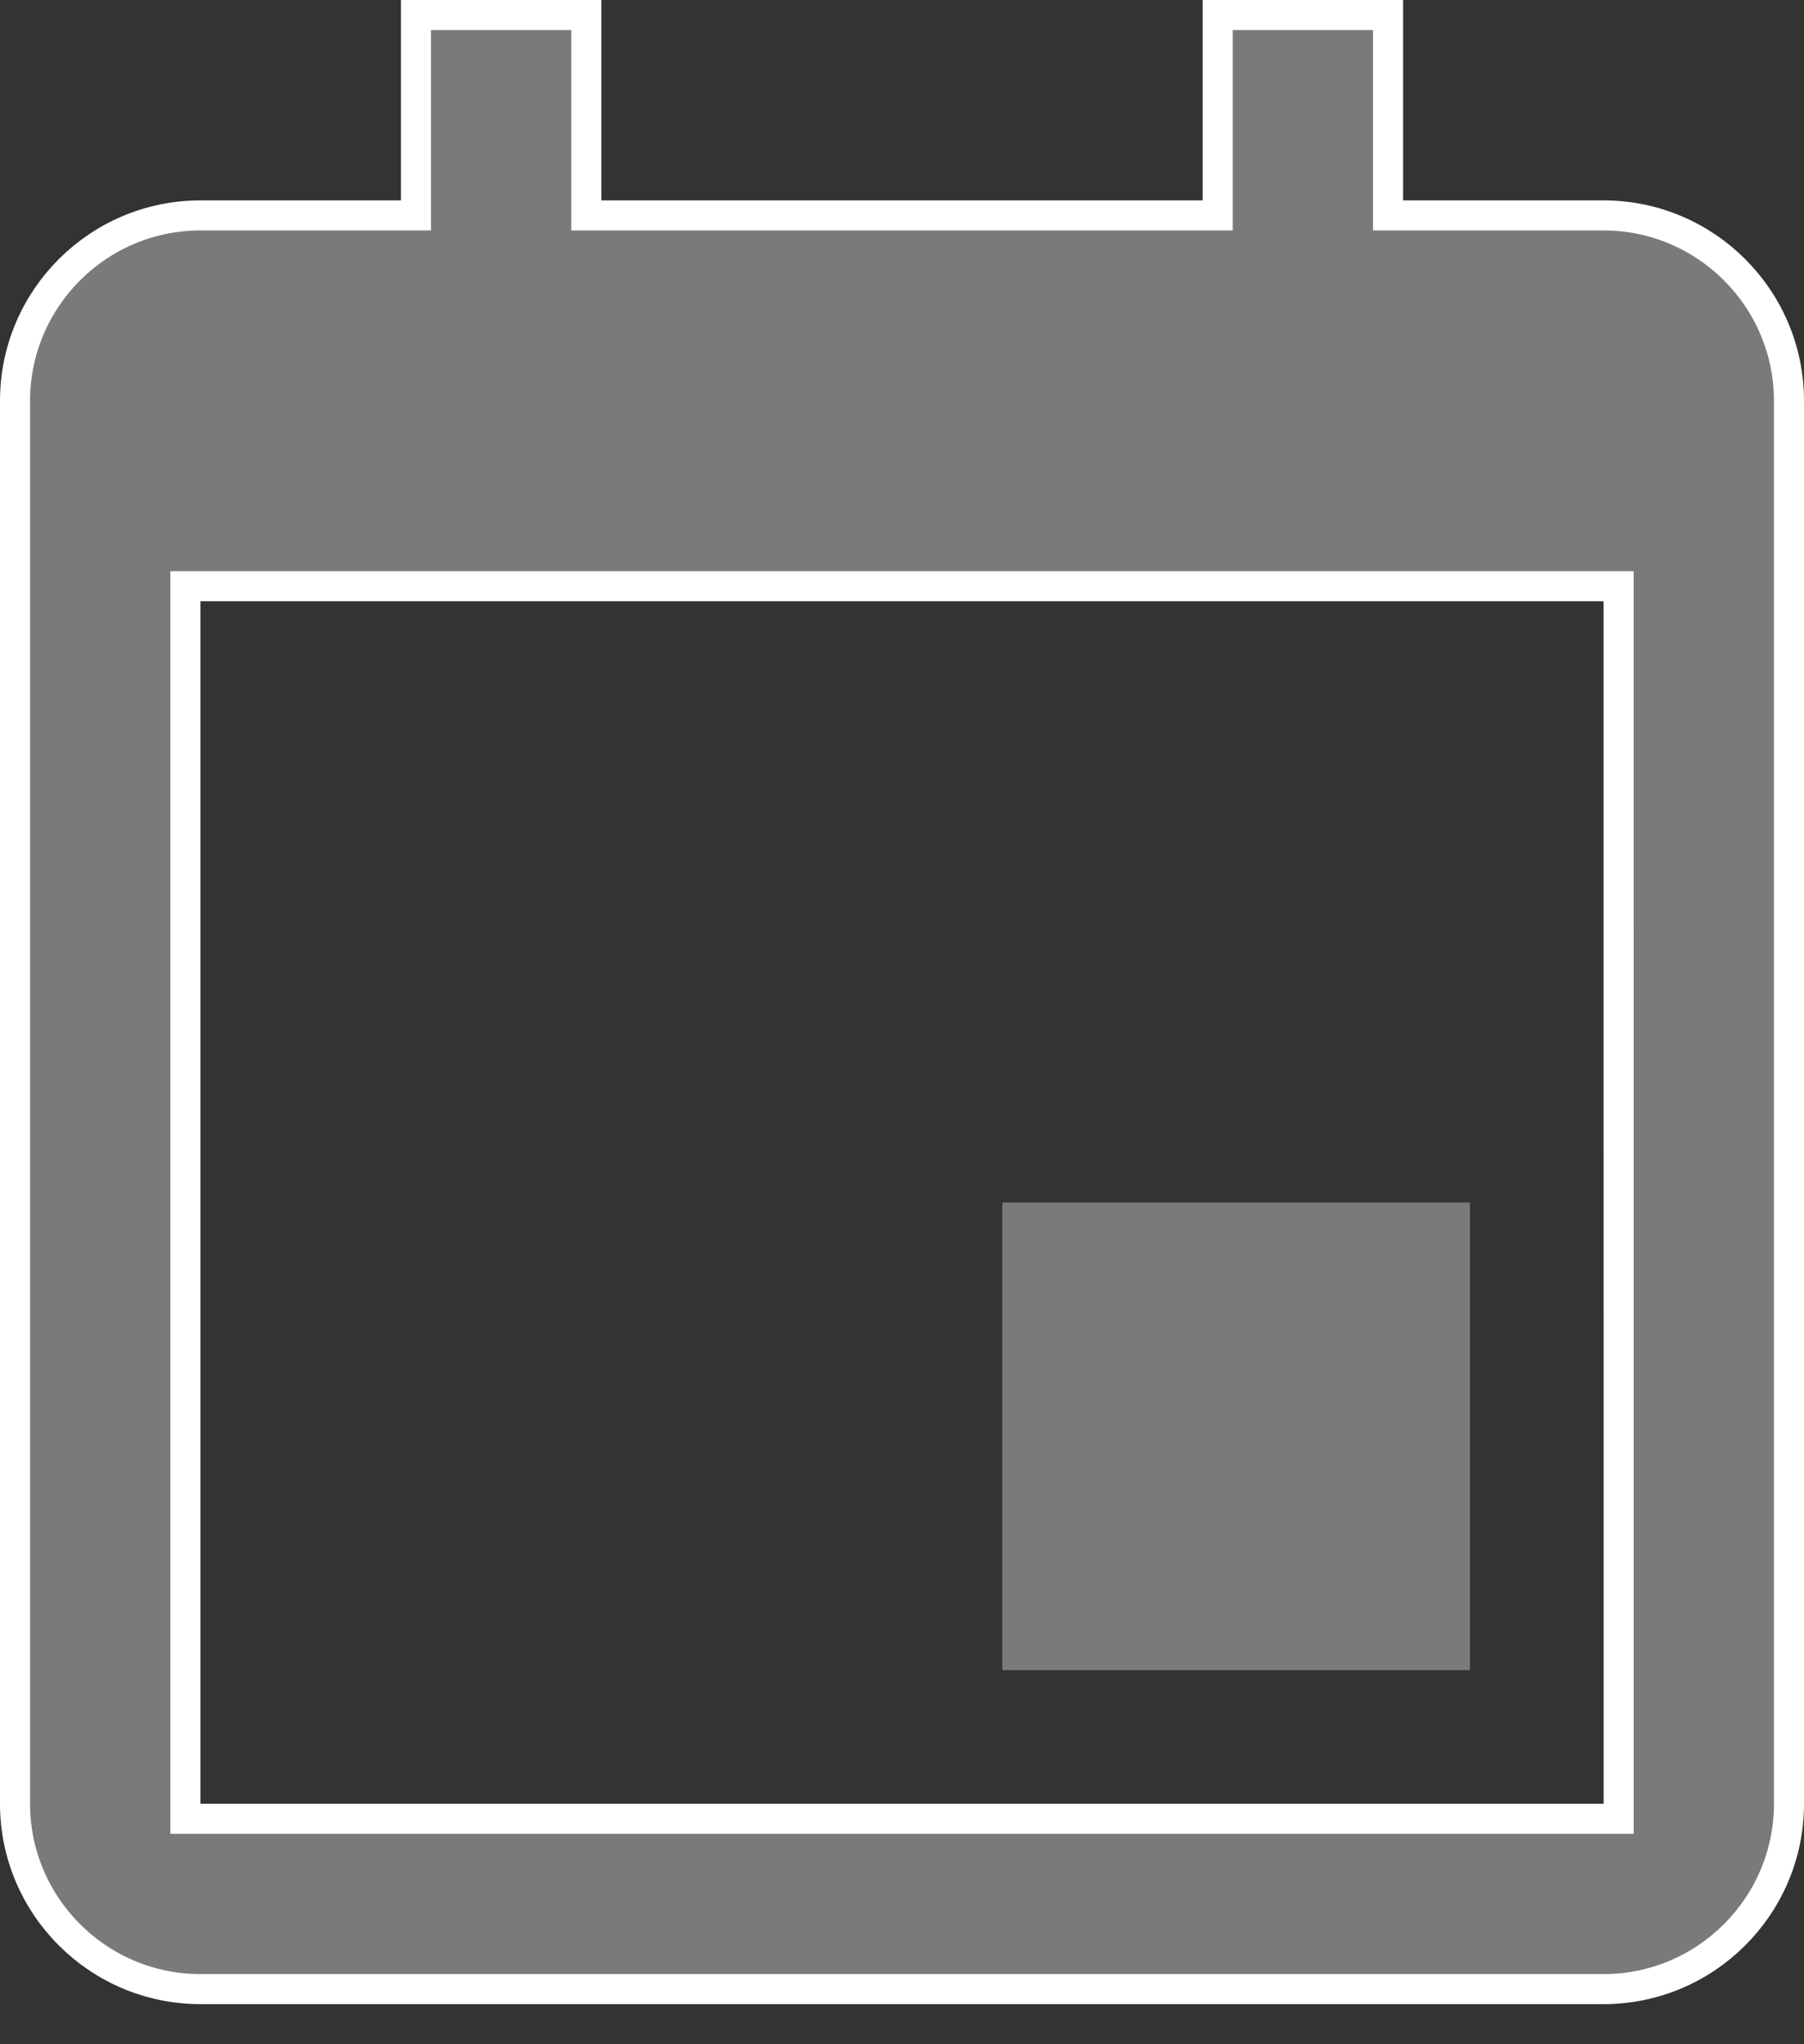 <svg width="30" height="34" viewBox="0 0 30 34" fill="none" xmlns="http://www.w3.org/2000/svg">
<rect x="0" y="0" width="30" height="34" fill="#333333" stroke="none"/>
<path d="M16.667 20H24.445V27.778H16.667V20Z" fill="#7A7A7A"/>
<path d="M23.083 3.333V3.583H23.333H26.667C28.367 3.583 29.75 4.966 29.75 6.667V30C29.75 31.7 28.367 33.083 26.667 33.083H3.333C1.633 33.083 0.25 31.7 0.25 30V6.667C0.25 4.966 1.633 3.583 3.333 3.583H6.667H6.917V3.333V0.25H9.75V3.333V3.583H10H20H20.25V3.333V0.25H23.083V3.333ZM26.668 30.25H26.918L26.918 30L26.917 10L26.917 9.75H26.667H3.333H3.083V10V30V30.25H3.333H26.668Z" fill="#7A7A7A" stroke="white" stroke-width="0.5"/>
</svg>

